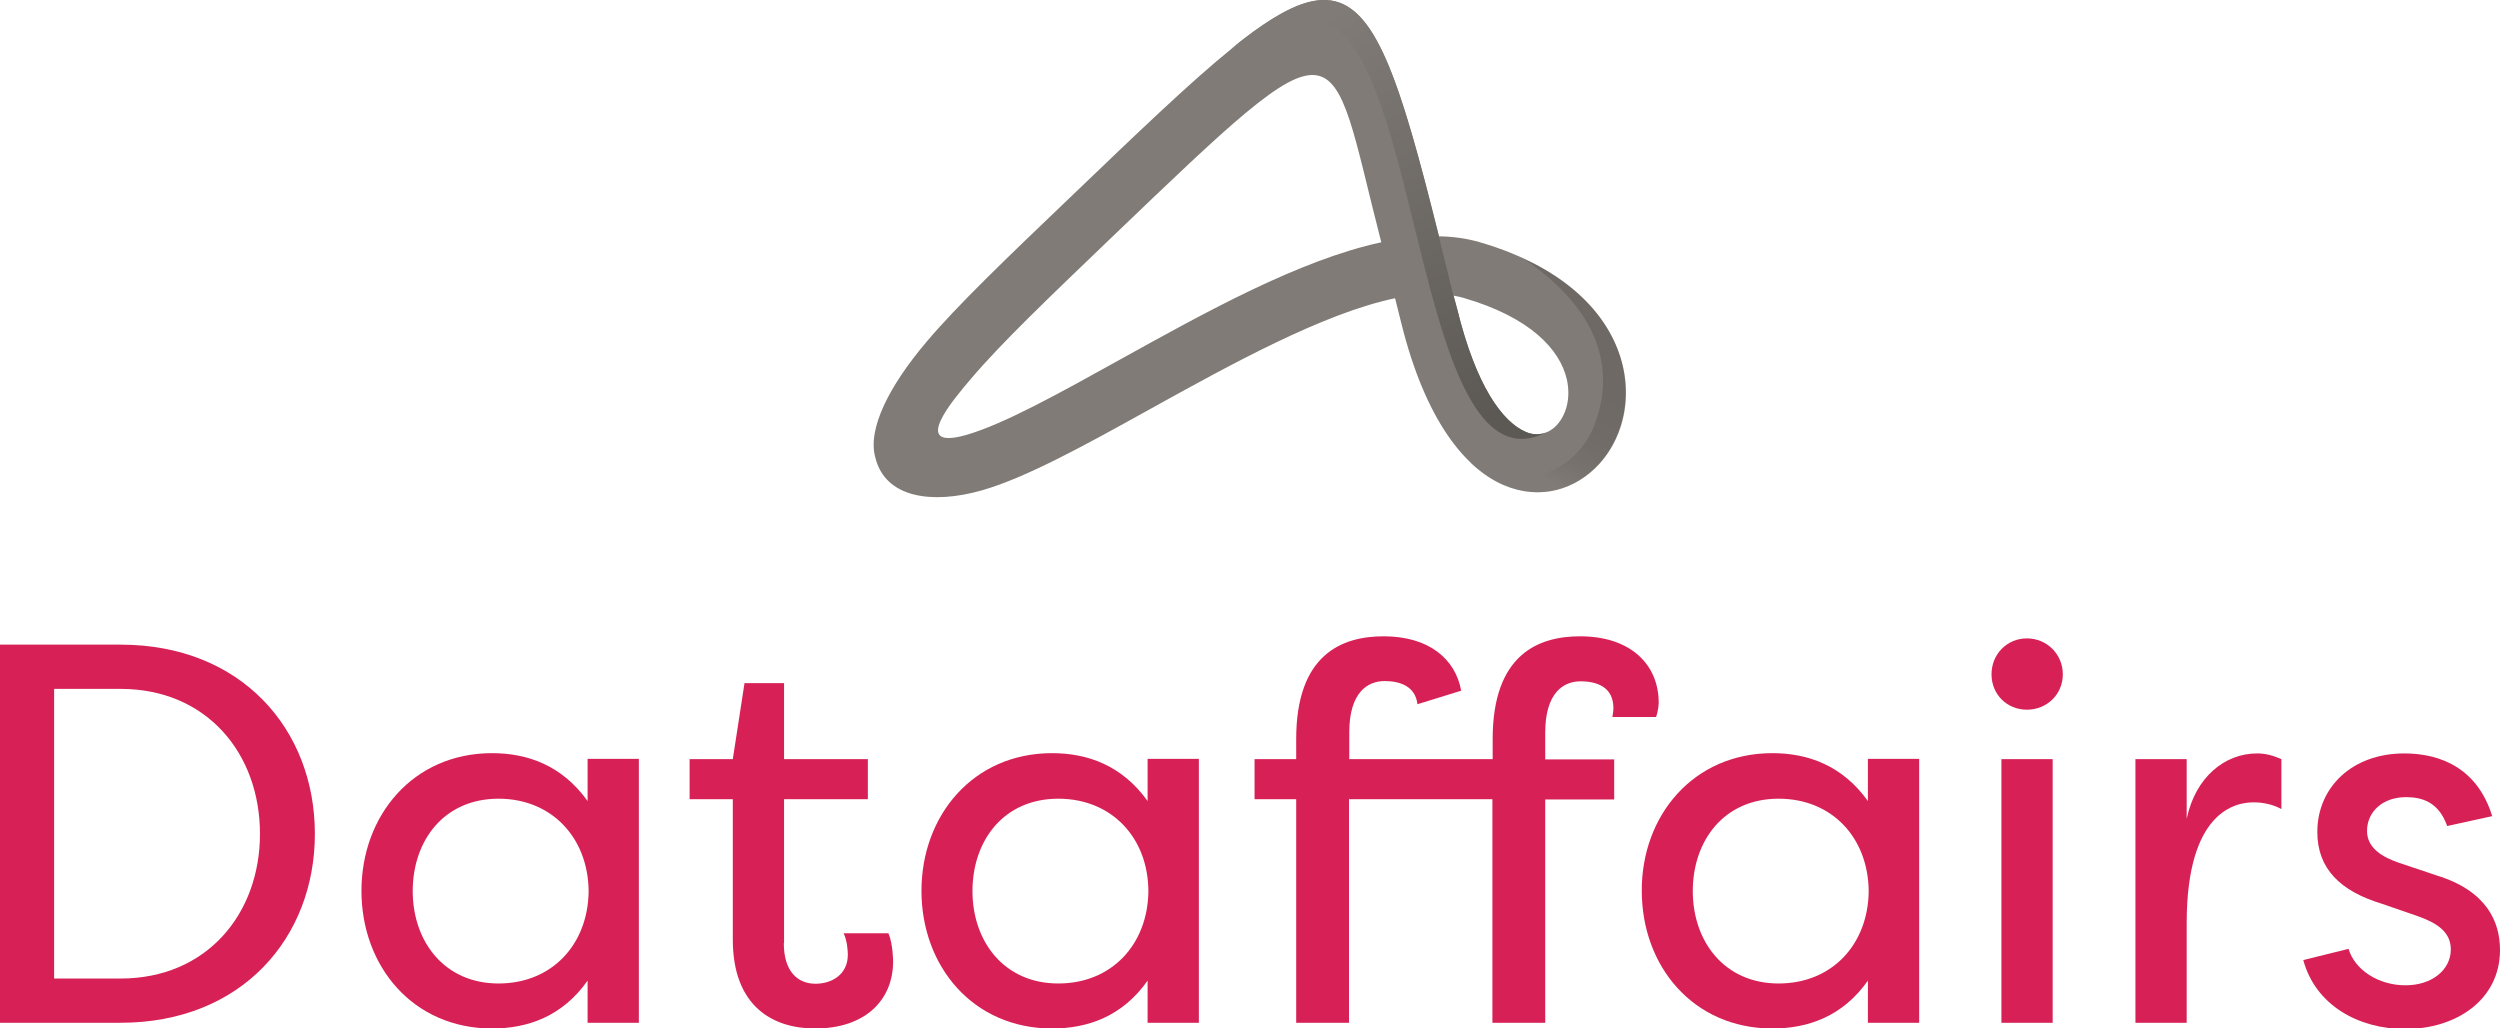 <svg width="1772" height="729" viewBox="0 0 1772 729" fill="none" xmlns="http://www.w3.org/2000/svg">
<path d="M794.421 254.559C854.367 221.355 920.953 184.278 979.054 171.735C940.505 21.95 956.552 6.64 787.597 168.599C742.591 211.763 709.021 243.86 687.994 268.763C676.558 282.228 643.911 320.044 685.043 308.238C711.788 300.49 751.26 278.539 794.421 254.559ZM1065.93 343.839C1038.63 332.218 1010.23 298.092 993.073 228.365L988.83 211.394C937.738 222.093 872.443 258.248 814.157 290.529C768.967 315.616 727.466 338.49 696.11 347.529C660.511 357.674 627.495 352.878 620.486 324.471C614.584 303.995 630.446 273.374 656.638 242.384C678.772 216.191 713.079 183.356 759.191 139.269C951.387 -45.01 963.93 -57 1020 167.492C1029.96 167.677 1039.37 168.968 1048.41 171.55C1113.33 190.366 1142.85 226.336 1150.41 260.093C1156.31 286.84 1148.56 312.296 1133.44 328.898C1116.84 346.975 1091.94 354.907 1065.93 343.839ZM1032.73 218.589C1046.19 273.559 1064.82 299.015 1081.61 306.209C1089.91 309.714 1098.02 307.131 1103.37 301.413C1110.2 294.034 1113.52 282.044 1110.57 268.947C1105.77 247.918 1084.93 224.86 1036.97 211.026C1034.76 210.472 1032.54 209.919 1030.33 209.55L1032.73 218.589Z" fill="#807B76"/>
<path opacity="0.25" d="M1041.4 327.238C1095.63 380.179 1165.72 327.792 1150.41 260.094C1144.14 232.424 1123.29 203.463 1080.32 183.541C1141 225.046 1142.11 269.132 1130.49 300.307C1117.94 333.879 1079.95 351.034 1041.4 327.238Z" fill="url(#paint0_linear)"/>
<path d="M1032.73 218.589C1046.19 273.559 1064.82 299.015 1081.61 306.21C1086.96 308.423 1092.12 308.239 1096.55 306.21C1004.51 353.617 1008.38 39.66 939.029 16.048C910.624 6.456 874.472 33.203 872.443 34.679C960.056 -36.339 977.763 -1.291 1019.82 167.493L1030.15 209.366L1032.73 218.589Z" fill="url(#paint1_linear)"/>
<path d="M85.4 724.942H0V456.916H85.4C171.169 456.916 223.183 517.051 223.183 591.021C223.183 664.807 171.169 724.942 85.4 724.942ZM85.4 488.275H38.365V693.583H85.4C146.637 693.583 184.264 647.652 184.264 591.021C184.264 534.206 146.637 488.275 85.4 488.275Z" fill="#D72156"/>
<path d="M348.793 533.838C373.878 533.838 398.41 542.507 416.486 567.779V537.896H452.822V724.942H416.486V695.059C398.594 720.515 373.878 729 348.793 729C292.72 729 256.199 684.913 256.199 631.419C256.199 578.109 292.72 533.838 348.793 533.838ZM353.404 566.119C314.485 566.119 292.536 596.002 292.536 631.603C292.536 667.02 314.67 697.088 353.404 697.088C391.216 697.088 416.854 669.418 417.223 631.603C416.854 593.788 391.032 566.119 353.404 566.119Z" fill="#D72156"/>
<path d="M555.56 668.496C555.56 688.971 565.705 697.272 578.063 697.272C589.683 697.272 600.934 690.632 600.934 676.797C600.934 674.214 600.565 667.02 597.983 661.486C608.866 661.486 618.826 661.486 629.708 661.486C633.028 669.049 633.028 681.593 633.028 681.593C633.028 708.156 614.03 729 577.694 729C548.182 729 519.408 713.689 519.408 665.913V566.488H488.789V538.08H519.408L527.708 484.217H555.744V538.08H615.137V566.488H555.744V668.496H555.56Z" fill="#D72156"/>
<path d="M745.727 533.838C770.812 533.838 795.343 542.507 813.419 567.779V537.896H849.756V724.942H813.419V695.059C795.528 720.515 770.812 729 745.727 729C689.654 729 653.133 684.913 653.133 631.419C653.133 578.109 689.654 533.838 745.727 533.838ZM750.153 566.119C711.235 566.119 689.285 596.002 689.285 631.603C689.285 667.02 711.419 697.088 750.153 697.088C787.965 697.088 813.604 669.418 813.973 631.603C813.788 593.788 787.965 566.119 750.153 566.119Z" fill="#D72156"/>
<path d="M1004.69 499.158C1003.22 486.43 992.335 482.741 981.452 482.741C969.094 482.741 956.367 491.042 956.367 519.08V538.08H1058V523.877C1058 463.741 1090.46 451.013 1119.97 451.013C1156.31 451.013 1175.68 471.489 1175.68 498.052C1175.68 498.052 1175.68 502.848 1173.83 508.197H1142.84C1143.21 505.615 1143.58 504.508 1143.58 501.925C1143.58 486.984 1131.96 482.926 1120.34 482.926C1107.98 482.926 1095.26 491.226 1095.26 519.265V538.265H1144.14V566.672H1095.26V724.942H1057.81V566.488H956.183V724.942H918.74V566.488H889.228V538.08H918.74V523.877C918.74 463.741 951.203 451.013 980.714 451.013C1012.81 451.013 1031.62 467.062 1035.68 489.566L1004.69 499.158Z" fill="#D72156"/>
<path d="M1256.28 533.838C1281.37 533.838 1305.9 542.507 1323.97 567.779V537.896H1360.31V724.942H1323.97V695.059C1306.08 720.515 1281.37 729 1256.28 729C1200.21 729 1163.69 684.913 1163.69 631.419C1163.5 578.109 1200.21 533.838 1256.28 533.838ZM1260.71 566.119C1221.79 566.119 1199.84 596.002 1199.84 631.603C1199.84 667.02 1221.97 697.088 1260.71 697.088C1298.52 697.088 1324.16 669.418 1324.53 631.603C1324.16 593.788 1298.52 566.119 1260.71 566.119Z" fill="#D72156"/>
<path d="M1436.67 452.489C1450.87 452.489 1462.13 463.741 1462.13 477.945C1462.13 492.149 1450.87 503.032 1436.67 503.032C1422.47 503.032 1411.59 492.149 1411.59 477.945C1411.59 463.741 1422.47 452.489 1436.67 452.489ZM1454.93 538.08H1418.6V724.942H1454.93V538.08Z" fill="#D72156"/>
<path d="M1549.92 580.322C1556.19 550.808 1576.85 534.022 1599.91 534.022C1606.55 534.022 1611.9 535.867 1617.06 538.08V573.497C1611.16 570.177 1603.97 568.701 1597.33 568.701C1584.97 568.701 1549.92 574.604 1549.92 654.292V724.942H1513.59V538.08H1549.92V580.322Z" fill="#D72156"/>
<path d="M1734.56 585.487C1728.65 568.701 1717.03 565.012 1705.41 565.012C1688.63 565.012 1677.75 575.526 1677.75 588.992C1677.75 601.351 1689 607.623 1700.25 611.497L1727.18 620.535C1762.59 631.419 1772 653.37 1772 673.292C1772 708.709 1741.01 729.369 1704.68 729.369C1671.84 729.369 1641.23 712.583 1632.56 680.486L1664.65 672.554C1669.08 687.496 1685.86 698.379 1705.05 698.379C1723.67 698.379 1737.14 687.496 1737.14 672.923C1737.14 660.195 1726.63 653.923 1713.53 649.312L1688.44 640.642C1658.56 631.603 1642.52 615.555 1642.52 589.73C1642.52 558.002 1667.23 534.022 1704.12 534.022C1730.31 534.022 1756.14 544.905 1766.47 578.478L1734.56 585.487Z" fill="#D72156"/>
<defs>
<linearGradient id="paint0_linear" x1="1073.59" y1="328.558" x2="1131.02" y2="209.913" gradientUnits="userSpaceOnUse">
<stop stop-color="#807B76"/>
<stop offset="0.044" stop-color="#716D68"/>
<stop offset="0.128" stop-color="#5B5854"/>
<stop offset="0.227" stop-color="#4A4844"/>
<stop offset="0.35" stop-color="#3F3C39"/>
<stop offset="0.522" stop-color="#383633"/>
<stop offset="1" stop-color="#363431"/>
</linearGradient>
<linearGradient id="paint1_linear" x1="919.27" y1="21.937" x2="1061.16" y2="294.112" gradientUnits="userSpaceOnUse">
<stop stop-color="#807B76"/>
<stop offset="1" stop-color="#5C5955"/>
</linearGradient>
</defs>
</svg>
